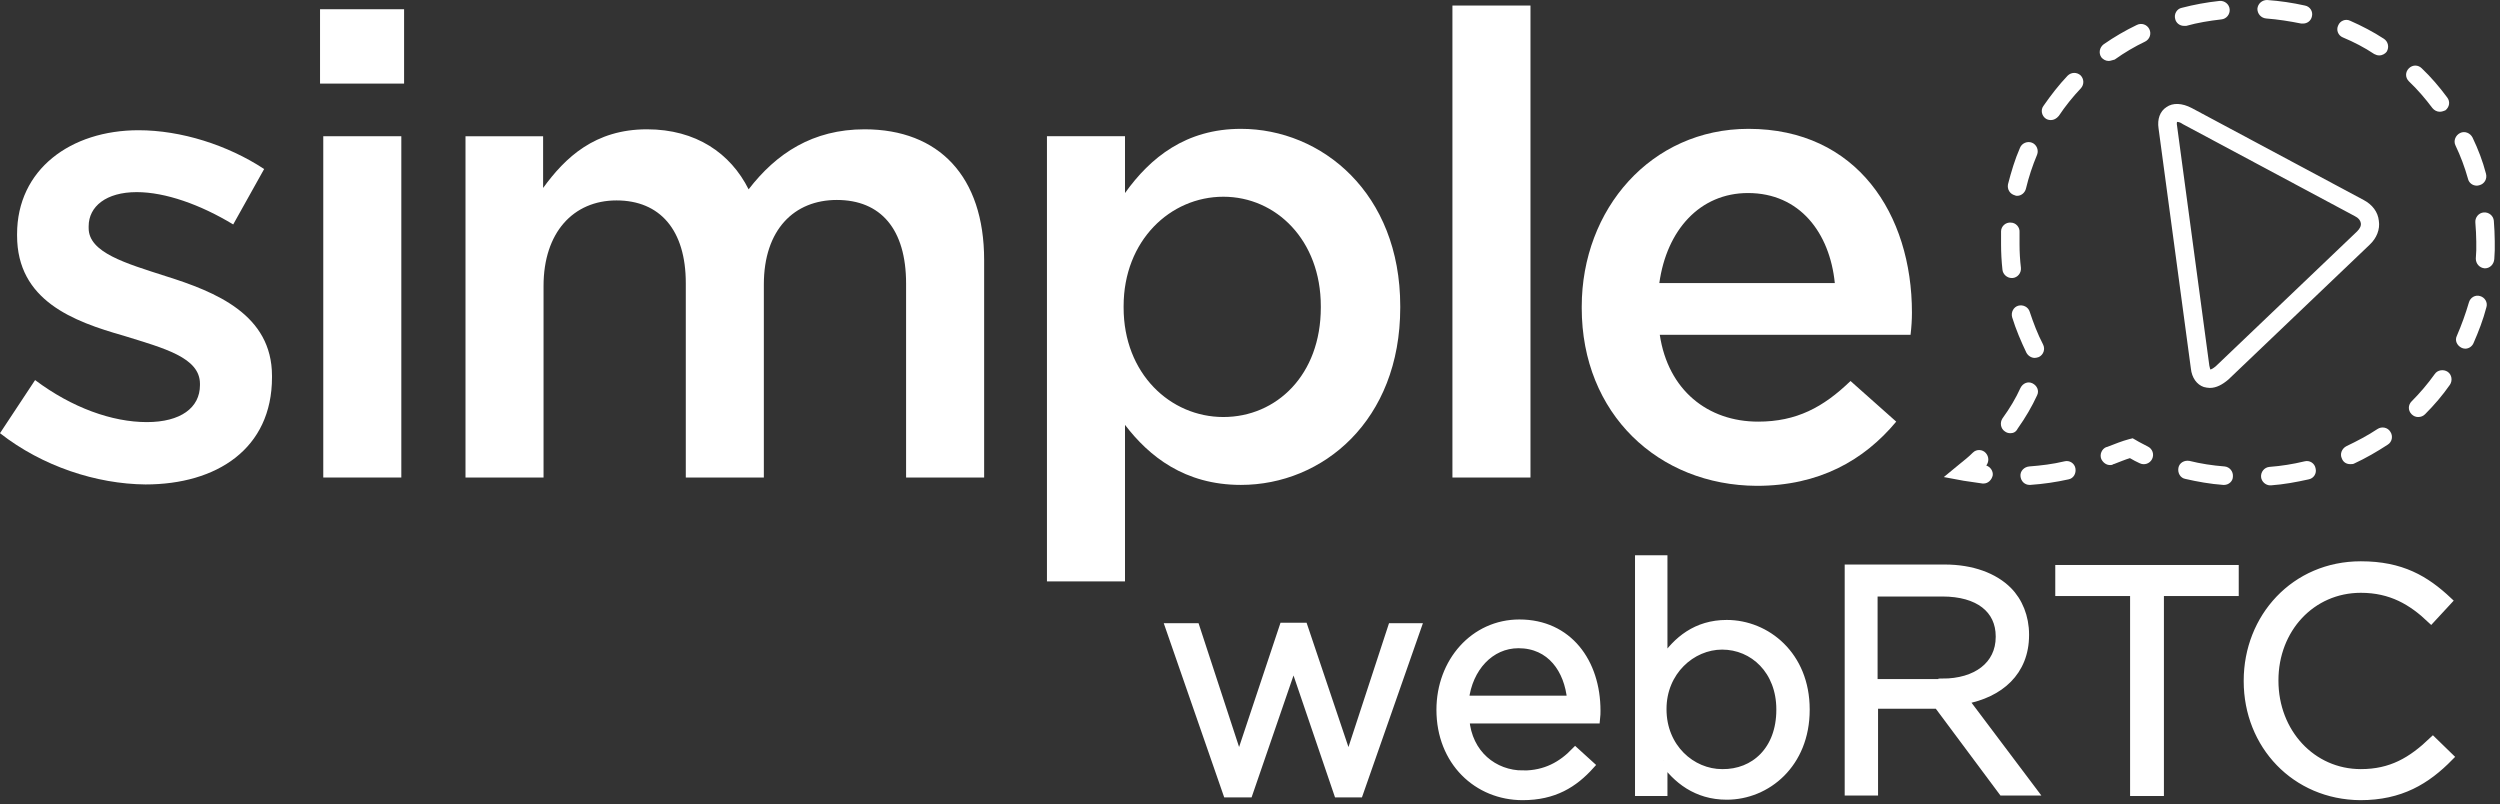 <svg fill="none" height="101" viewBox="0 0 314 101" width="314" xmlns="http://www.w3.org/2000/svg"><rect x="0" y="0" width="314" height="101" fill="#333333" stroke="none"/><g fill="#fff"><path d="m-0 38.051 4.408-6.67c4.64 3.48 9.687 5.278 14.037 5.278 4.234 0 6.67-1.798 6.67-4.64v-.174c0-3.306-4.524-4.466-9.571-6.032-6.322-1.798-13.399-4.408-13.399-12.587v-.174c0-8.121 6.729-13.051 15.255-13.051 5.336 0 11.195 1.856 15.777 4.872l-3.886 6.961c-4.118-2.494-8.527-4.06-12.123-4.06-3.828 0-6.032 1.798-6.032 4.292v.232c0 3.074 4.64 4.408 9.687 6.032 6.264 1.972 13.341 4.814 13.341 12.529v.174c0 8.991-6.96 13.457-15.893 13.457-6.149-.058-12.935-2.262-18.272-6.439z" transform="translate(0 16.357)"/><path d="m-0.0 0h10.557v9.339h-10.557zm.406 15.951h9.803v42.865h-9.803z" transform="translate(40.197 1.16)"/><path d="m-0.0.87h9.803v6.497c2.784-3.828 6.497-7.367 13.051-7.367 6.149 0 10.499 3.016 12.761 7.541 3.48-4.524 8.063-7.541 14.559-7.541 9.339 0 15.023 5.916 15.023 16.415v27.32h-9.803v-24.362c0-6.845-3.19-10.499-8.701-10.499-5.336 0-9.165 3.712-9.165 10.615v24.246h-9.803v-24.42c0-6.67-3.248-10.383-8.701-10.383-5.452 0-9.165 4.06-9.165 10.731v24.072h-9.803v-42.865z" transform="translate(58.411 16.241)"/><path d="m0.0.928h9.803v7.135c3.19-4.466 7.657-8.063 14.559-8.063 10.151 0 20.012 8.063 20.012 22.274v.174c0 14.211-9.745 22.274-20.012 22.274-7.077 0-11.543-3.596-14.559-7.541v19.663h-9.803zm34.397 21.52v-.174c0-8.295-5.626-13.747-12.239-13.747-6.671 0-12.529 5.51-12.529 13.747v.174c0 8.295 5.858 13.747 12.529 13.747 6.67 0 12.239-5.278 12.239-13.747z" transform="translate(131.497 16.183)"/><path d="m-0.0 0h9.803v59.281h-9.803z" transform="translate(182.425 .696)"/><path d="m-0 22.506v-.174c0-12.239 8.701-22.332 20.94-22.332 13.631 0 20.534 10.731 20.534 23.086 0 .87-.058 1.798-.174 2.784h-31.497c1.044 6.96 6.033 10.905 12.355 10.905 4.814 0 8.179-1.798 11.601-5.104l5.742 5.104c-4.06 4.872-9.687 8.063-17.517 8.063-12.355-.058-21.984-9.049-21.984-22.332zm31.787-3.132c-.638-6.322-4.408-11.311-10.905-11.311-6.032 0-10.209 4.64-11.137 11.311z" transform="translate(198.666 16.183)"/></g><path d="m0.0.058h3.306l5.452 16.647 5.568-16.705h2.552l5.626 16.705 5.452-16.647h3.19l-7.309 20.882h-2.668l-5.569-16.357-5.626 16.357h-2.726z" fill="#fff" transform="translate(146.868 78.712)"/><path d="m0.0.058h3.306l5.452 16.647 5.568-16.705h2.552l5.626 16.705 5.452-16.647h3.19l-7.309 20.882h-2.668l-5.569-16.357-5.626 16.357h-2.726z" stroke="#fff" stroke-miterlimit="10" transform="translate(146.868 78.712)"/><path d="m10.383 18.968c2.842 0 4.872-1.16 6.555-2.9l1.914 1.74c-2.088 2.32-4.582 3.886-8.527 3.886-5.684 0-10.325-4.35-10.325-10.847 0-6.033 4.234-10.847 9.919-10.847 6.149 0 9.687 4.872 9.687 10.963 0 .29 0 .58-.058 1.102h-16.415c.348 4.35 3.596 6.902 7.251 6.902zm6.032-9.397c-.348-3.77-2.552-6.961-6.613-6.961-3.538 0-6.264 2.958-6.729 6.961z" fill="#fff" transform="translate(180.916 78.306)"/><path d="m10.383 18.968c2.842 0 4.872-1.16 6.555-2.9l1.914 1.74c-2.088 2.32-4.582 3.886-8.527 3.886-5.684 0-10.325-4.35-10.325-10.847 0-6.033 4.234-10.847 9.919-10.847 6.149 0 9.687 4.872 9.687 10.963 0 .29 0 .58-.058 1.102h-16.415c.348 4.35 3.596 6.902 7.251 6.902zm6.032-9.397c-.348-3.77-2.552-6.961-6.613-6.961-3.538 0-6.264 2.958-6.729 6.961z" stroke="#fff" stroke-miterlimit="10" transform="translate(180.916 78.306)"/><path d="m3.074 25.29v3.944h-3.074v-29.234h3.074v12.703c1.682-2.494 4.118-4.582 7.947-4.582 4.988 0 9.919 3.944 9.919 10.731v.058c0 6.787-4.872 10.789-9.919 10.789-3.828 0-6.323-2.088-7.947-4.408zm14.675-6.38v-.058c0-4.872-3.364-8.005-7.309-8.005-3.828 0-7.483 3.248-7.483 7.947v.058c0 4.814 3.654 8.005 7.483 8.005 4.06.058 7.309-2.9 7.309-7.947z" fill="#fff" transform="translate(205.858 70.244)"/><path d="m3.074 25.29v3.944h-3.074v-29.234h3.074v12.703c1.682-2.494 4.118-4.582 7.947-4.582 4.988 0 9.919 3.944 9.919 10.731v.058c0 6.787-4.872 10.789-9.919 10.789-3.828 0-6.323-2.088-7.947-4.408zm14.675-6.38v-.058c0-4.872-3.364-8.005-7.309-8.005-3.828 0-7.483 3.248-7.483 7.947v.058c0 4.814 3.654 8.005 7.483 8.005 4.06.058 7.309-2.9 7.309-7.947z" stroke="#fff" stroke-miterlimit="10" transform="translate(205.858 70.244)"/><path d="m0-0h12.065c3.422 0 6.207 1.044 7.947 2.784 1.334 1.334 2.146 3.306 2.146 5.51v.058c0 4.64-3.19 7.367-7.599 8.179l8.643 11.485h-3.886l-8.121-10.905h-8.005v10.905h-3.19zm11.775 14.327c4.234 0 7.193-2.146 7.193-5.742v-.058c0-3.422-2.668-5.51-7.193-5.51h-8.643v11.369h8.643z" fill="#fff" transform="translate(232.193 71.404)"/><path d="m0-0h12.065c3.422 0 6.207 1.044 7.947 2.784 1.334 1.334 2.146 3.306 2.146 5.51v.058c0 4.64-3.19 7.367-7.599 8.179l8.643 11.485h-3.886l-8.121-10.905h-8.005v10.905h-3.19zm11.775 14.327c4.234 0 7.193-2.146 7.193-5.742v-.058c0-3.422-2.668-5.51-7.193-5.51h-8.643v11.369h8.643z" stroke="#fff" stroke-miterlimit="10" transform="translate(232.193 71.404)"/><path d="m9.397 2.9h-9.397v-2.9h22.042v2.9h-9.397v25.116h-3.248z" fill="#fff" transform="translate(258.643 71.462)"/><path d="m9.397 2.9h-9.397v-2.9h22.042v2.9h-9.397v25.116h-3.248z" stroke="#fff" stroke-miterlimit="10" transform="translate(258.643 71.462)"/><path d="m0 14.559v-.058c0-7.947 5.916-14.501 14.211-14.501 5.104 0 8.121 1.798 10.963 4.466l-2.146 2.32c-2.378-2.262-4.988-3.828-8.817-3.828-6.206 0-10.847 5.046-10.847 11.485v.058c0 6.497 4.698 11.601 10.847 11.601 3.828 0 6.381-1.508 9.049-4.06l2.088 2.03c-2.9 2.958-6.149 4.93-11.195 4.93-8.179-.058-14.153-6.439-14.153-14.443z" fill="#fff" transform="translate(282.309 70.998)"/><path d="m0 14.559v-.058c0-7.947 5.916-14.501 14.211-14.501 5.104 0 8.121 1.798 10.963 4.466l-2.146 2.32c-2.378-2.262-4.988-3.828-8.817-3.828-6.206 0-10.847 5.046-10.847 11.485v.058c0 6.497 4.698 11.601 10.847 11.601 3.828 0 6.381-1.508 9.049-4.06l2.088 2.03c-2.9 2.958-6.149 4.93-11.195 4.93-8.179-.058-14.153-6.439-14.153-14.443z" stroke="#fff" stroke-miterlimit="10" transform="translate(282.309 70.998)"/><path d="m4.988 4.207c-.058 0-.116 0-.116 0-.754-.116-1.566-.232-2.378-.348l-2.494-.464 1.972-1.624c.58-.464 1.16-.928 1.682-1.45.464-.464 1.218-.406 1.624.058.406.464.406 1.102.058 1.566.522.174.87.696.812 1.218-.116.58-.58 1.044-1.16 1.044z" fill="#fff" transform="translate(244.142 56.524)"/><path d="m33.842 60.963c-.58 0-1.102-.464-1.16-1.044-.058-.638.406-1.218 1.044-1.276 1.508-.116 2.958-.348 4.408-.696.638-.174 1.276.232 1.392.87.174.638-.232 1.276-.87 1.392-1.566.348-3.132.638-4.756.754 0-.058 0 0-.058 0zm-5.8-.058c-.058 0-.058 0-.116 0-1.624-.116-3.248-.406-4.756-.754-.638-.116-.986-.754-.87-1.392.116-.638.754-.986 1.392-.87 1.392.348 2.9.58 4.408.696.638.058 1.102.638 1.044 1.276 0 .58-.522 1.044-1.102 1.044zm-24.42 0c-.638 0-1.102-.464-1.16-1.102-.058-.638.464-1.16 1.102-1.218 1.508-.116 2.958-.29 4.408-.638.638-.174 1.276.232 1.392.87.116.638-.232 1.276-.87 1.392-1.566.348-3.132.58-4.814.696-.058 0-.058 0-.058 0zm10.093-2.494c-.464 0-.87-.29-1.102-.754-.232-.58.058-1.276.638-1.508h.058c1.044-.406 1.914-.754 2.784-.986l.464-.116.406.232c.464.29.986.522 1.508.812.58.29.812.986.522 1.566-.29.58-.986.812-1.566.522-.406-.174-.812-.406-1.218-.638-.58.174-1.276.464-2.03.754h-.058c-.116.116-.29.116-.406.116zm30.162-.116c-.464 0-.87-.232-1.044-.696-.29-.58 0-1.276.58-1.566 1.334-.638 2.668-1.334 3.886-2.146.522-.348 1.276-.232 1.624.348.348.522.232 1.276-.348 1.624-1.334.87-2.726 1.682-4.234 2.378-.116.058-.29.058-.464.058zm-42.691-3.886c-.232 0-.464-.058-.696-.232-.522-.348-.638-1.102-.29-1.624.928-1.276 1.682-2.552 2.262-3.828.29-.58.928-.87 1.508-.58.58.29.87.928.58 1.508-.638 1.392-1.45 2.784-2.436 4.176-.232.464-.58.58-.928.58zm51.218-2.03c-.29 0-.58-.116-.812-.348-.464-.464-.464-1.16 0-1.624 1.044-1.044 2.03-2.204 2.9-3.422.348-.522 1.102-.638 1.624-.29.522.348.638 1.102.29 1.624-.928 1.334-1.972 2.552-3.132 3.712-.232.232-.522.348-.87.348zm-48.144-7.425c-.406 0-.812-.232-1.044-.638-.696-1.45-1.334-2.958-1.798-4.466-.174-.638.174-1.276.754-1.45.638-.174 1.276.174 1.45.754.464 1.392.986 2.784 1.682 4.118.29.58.058 1.276-.522 1.566-.174.058-.348.116-.522.116zm54.06-1.16c-.174 0-.348-.058-.464-.116-.58-.29-.87-.928-.58-1.508.58-1.334 1.102-2.784 1.508-4.176.174-.638.812-.986 1.392-.812.638.174.986.812.812 1.392-.406 1.566-.986 3.074-1.624 4.524-.174.406-.58.696-1.044.696zm-56.961-8.875c-.58 0-1.102-.464-1.16-1.044-.116-1.044-.174-2.146-.174-3.19 0-.29 0-.58 0-.928v-.696c0-.638.58-1.16 1.218-1.102.638 0 1.16.58 1.102 1.218v.696.812c0 .986.058 1.972.174 2.958.058.638-.406 1.218-1.044 1.276 0 0-.058 0-.116 0zm59.455-1.218h-.058c-.638-.058-1.102-.58-1.102-1.218 0-.348.058-.696.058-1.044v-.232c0-.29 0-.58 0-.87 0-.754-.058-1.566-.116-2.378-.058-.638.406-1.218 1.044-1.276.638-.058 1.218.406 1.276 1.044.058.87.116 1.682.116 2.552v.928.232c0 .406-.058.754-.058 1.102-.058.696-.58 1.16-1.16 1.16zm-58.759-9.107c-.116 0-.174 0-.29-.058-.638-.174-.986-.754-.87-1.392.406-1.566.87-3.132 1.508-4.582.232-.58.928-.87 1.508-.638.58.232.87.928.638 1.508-.58 1.392-1.044 2.784-1.392 4.234-.116.522-.58.928-1.102.928zm57.715-1.276c-.522 0-.986-.348-1.102-.87-.406-1.45-.928-2.842-1.566-4.176-.29-.58 0-1.276.58-1.566.58-.29 1.276 0 1.566.58.696 1.45 1.276 2.958 1.682 4.524.174.638-.174 1.276-.812 1.45-.174.058-.29.058-.348.058zm-53.48-8.237c-.232 0-.464-.058-.638-.174-.522-.348-.696-1.102-.29-1.624.928-1.334 1.914-2.61 3.016-3.77.464-.464 1.16-.464 1.624-.058.464.464.464 1.16.058 1.624-1.044 1.102-1.972 2.262-2.784 3.48-.29.348-.638.522-.986.522zm48.84-1.044c-.348 0-.696-.174-.928-.464-.87-1.16-1.856-2.32-2.958-3.364-.464-.464-.464-1.16 0-1.624.464-.464 1.16-.464 1.624 0 1.16 1.102 2.204 2.32 3.19 3.654.406.522.29 1.218-.232 1.624-.174.058-.406.174-.696.174zm-41.589-6.38c-.348 0-.696-.174-.928-.464-.348-.522-.232-1.218.29-1.624 1.334-.928 2.726-1.74 4.176-2.436.58-.29 1.276-.058 1.566.522.29.58.058 1.276-.522 1.566-1.334.638-2.61 1.392-3.828 2.262-.29.058-.522.174-.754.174zm33.991-.696c-.232 0-.406-.058-.638-.174-1.218-.812-2.552-1.508-3.944-2.088-.58-.232-.87-.928-.58-1.508.232-.58.928-.87 1.508-.58 1.45.638 2.9 1.392 4.234 2.262.522.348.696 1.044.348 1.624-.174.232-.522.464-.928.464zm-24.536-3.712c-.522 0-.986-.348-1.102-.87-.174-.638.232-1.276.812-1.392 1.566-.406 3.132-.696 4.756-.87.638-.058 1.218.406 1.276 1.044.058.638-.406 1.218-1.044 1.276-1.508.174-2.958.406-4.408.812-.116 0-.232 0-.29 0zm14.965-.29c-.058 0-.174 0-.232 0-1.45-.29-2.9-.522-4.408-.638-.638-.058-1.102-.58-1.102-1.218.058-.638.58-1.102 1.218-1.102 1.624.116 3.19.348 4.756.696.638.116 1.044.754.87 1.392-.116.522-.58.87-1.102.87z" fill="#fff" transform="translate(251.309)"/><path d="m6.482 35.668c-.232 0-.522-.058-.754-.116-.87-.29-1.508-1.16-1.624-2.32l-4.06-30.162c-.174-1.16.174-2.146.986-2.668.812-.58 1.972-.522 3.19.116l21.578 11.543c1.102.58 1.798 1.508 1.914 2.61.174 1.102-.29 2.204-1.16 3.016l-17.749 16.937c-.754.638-1.508 1.044-2.32 1.044zm-4.118-33.411c0 .058-.058.174 0 .464l4.06 30.162c.058.29.116.406.116.464.116 0 .348-.116.696-.406l17.749-16.937c.348-.348.522-.696.464-1.044-.058-.348-.29-.638-.754-.87l-21.578-11.543c-.406-.29-.638-.29-.754-.29z" fill="#fff" transform="translate(271.07 13.056)"/></svg>